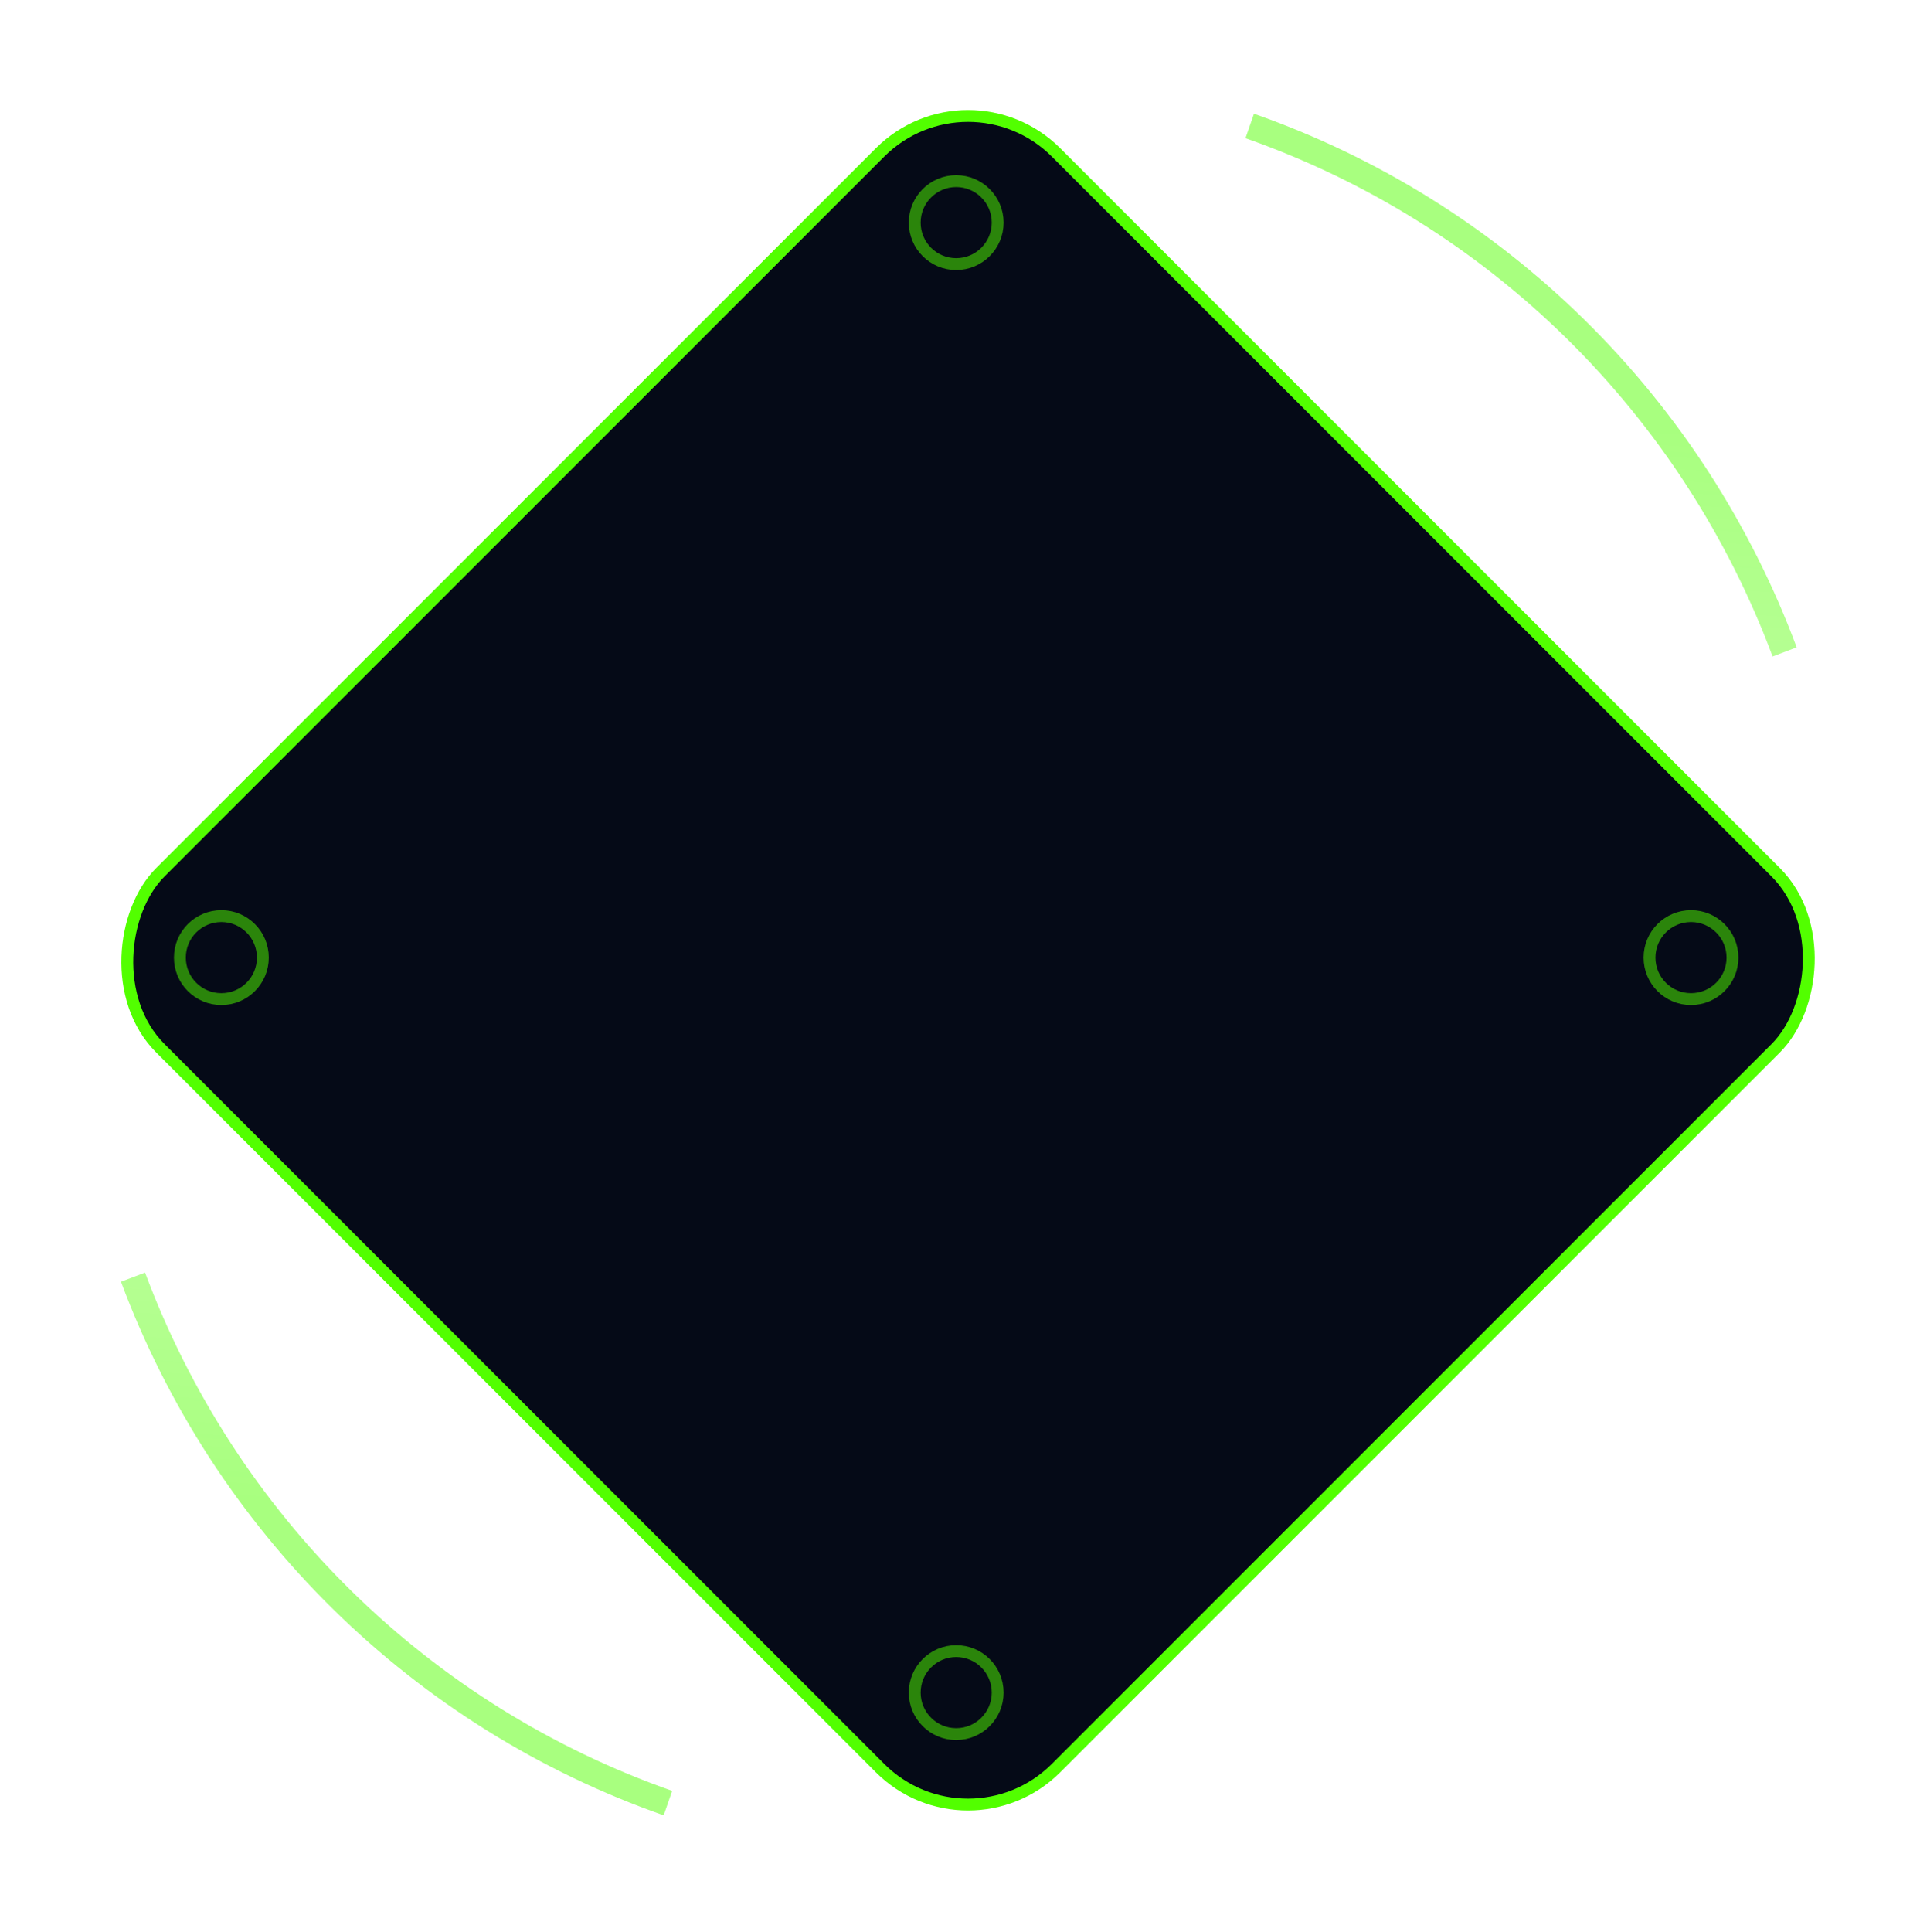 <svg width="162" height="163" viewBox="0 0 162 163" fill="none" xmlns="http://www.w3.org/2000/svg">
<rect x="81.678" y="5.432" width="106.872" height="106.872" rx="10.5" fill="#050A17" stroke="#52FF00" transform="rotate(45 81.678 5.432)"/>
<path opacity="0.5" d="M105.804 9.594C116.25 13.257 125.767 19.188 133.68 26.967C141.593 34.745 147.709 44.181 151.595 54.606L149.562 55.376C145.788 45.251 139.848 36.086 132.162 28.531C124.477 20.977 115.234 15.216 105.087 11.658L105.804 9.594Z" fill="url(#paint0_linear_740_2696)"/>
<path opacity="0.5" d="M55.998 153.131C45.551 149.468 36.035 143.537 28.122 135.758C20.209 127.98 14.092 118.544 10.207 108.119L12.24 107.349C16.014 117.475 21.954 126.639 29.64 134.194C37.325 141.749 46.568 147.509 56.714 151.067L55.998 153.131Z" fill="url(#paint1_linear_740_2696)"/>

<path fill="white"/>
<g opacity="0.5">
<circle cx="80.678" cy="18.778" r="3.5" stroke="#52FF00"/>
<circle cx="80.678" cy="142.778" r="3.5" stroke="#52FF00"/>
</g>
<g opacity="0.5">
<circle cx="142.678" cy="80.778" r="3.5" transform="rotate(90 142.678 80.778)" stroke="#52FF00"/>
<circle cx="18.678" cy="80.778" r="3.5" transform="rotate(90 18.678 80.778)" stroke="#52FF00"/>
</g>
<defs>

<linearGradient id="paint0_linear_740_2696" x1="84.522" y1="32.405" x2="75.294" y2="157.155" gradientUnits="userSpaceOnUse">
<stop stop-color="#52FF00"/>
<stop offset="1" stop-color="#52FF00" stop-opacity="0"/>
</linearGradient><linearGradient id="paint1_linear_740_2696" x1="77.28" y1="130.32" x2="86.508" y2="5.57" gradientUnits="userSpaceOnUse">
<stop stop-color="#52FF00"/>
<stop offset="1" stop-color="#52FF00" stop-opacity="0"/>
</linearGradient>
</defs>
</svg>